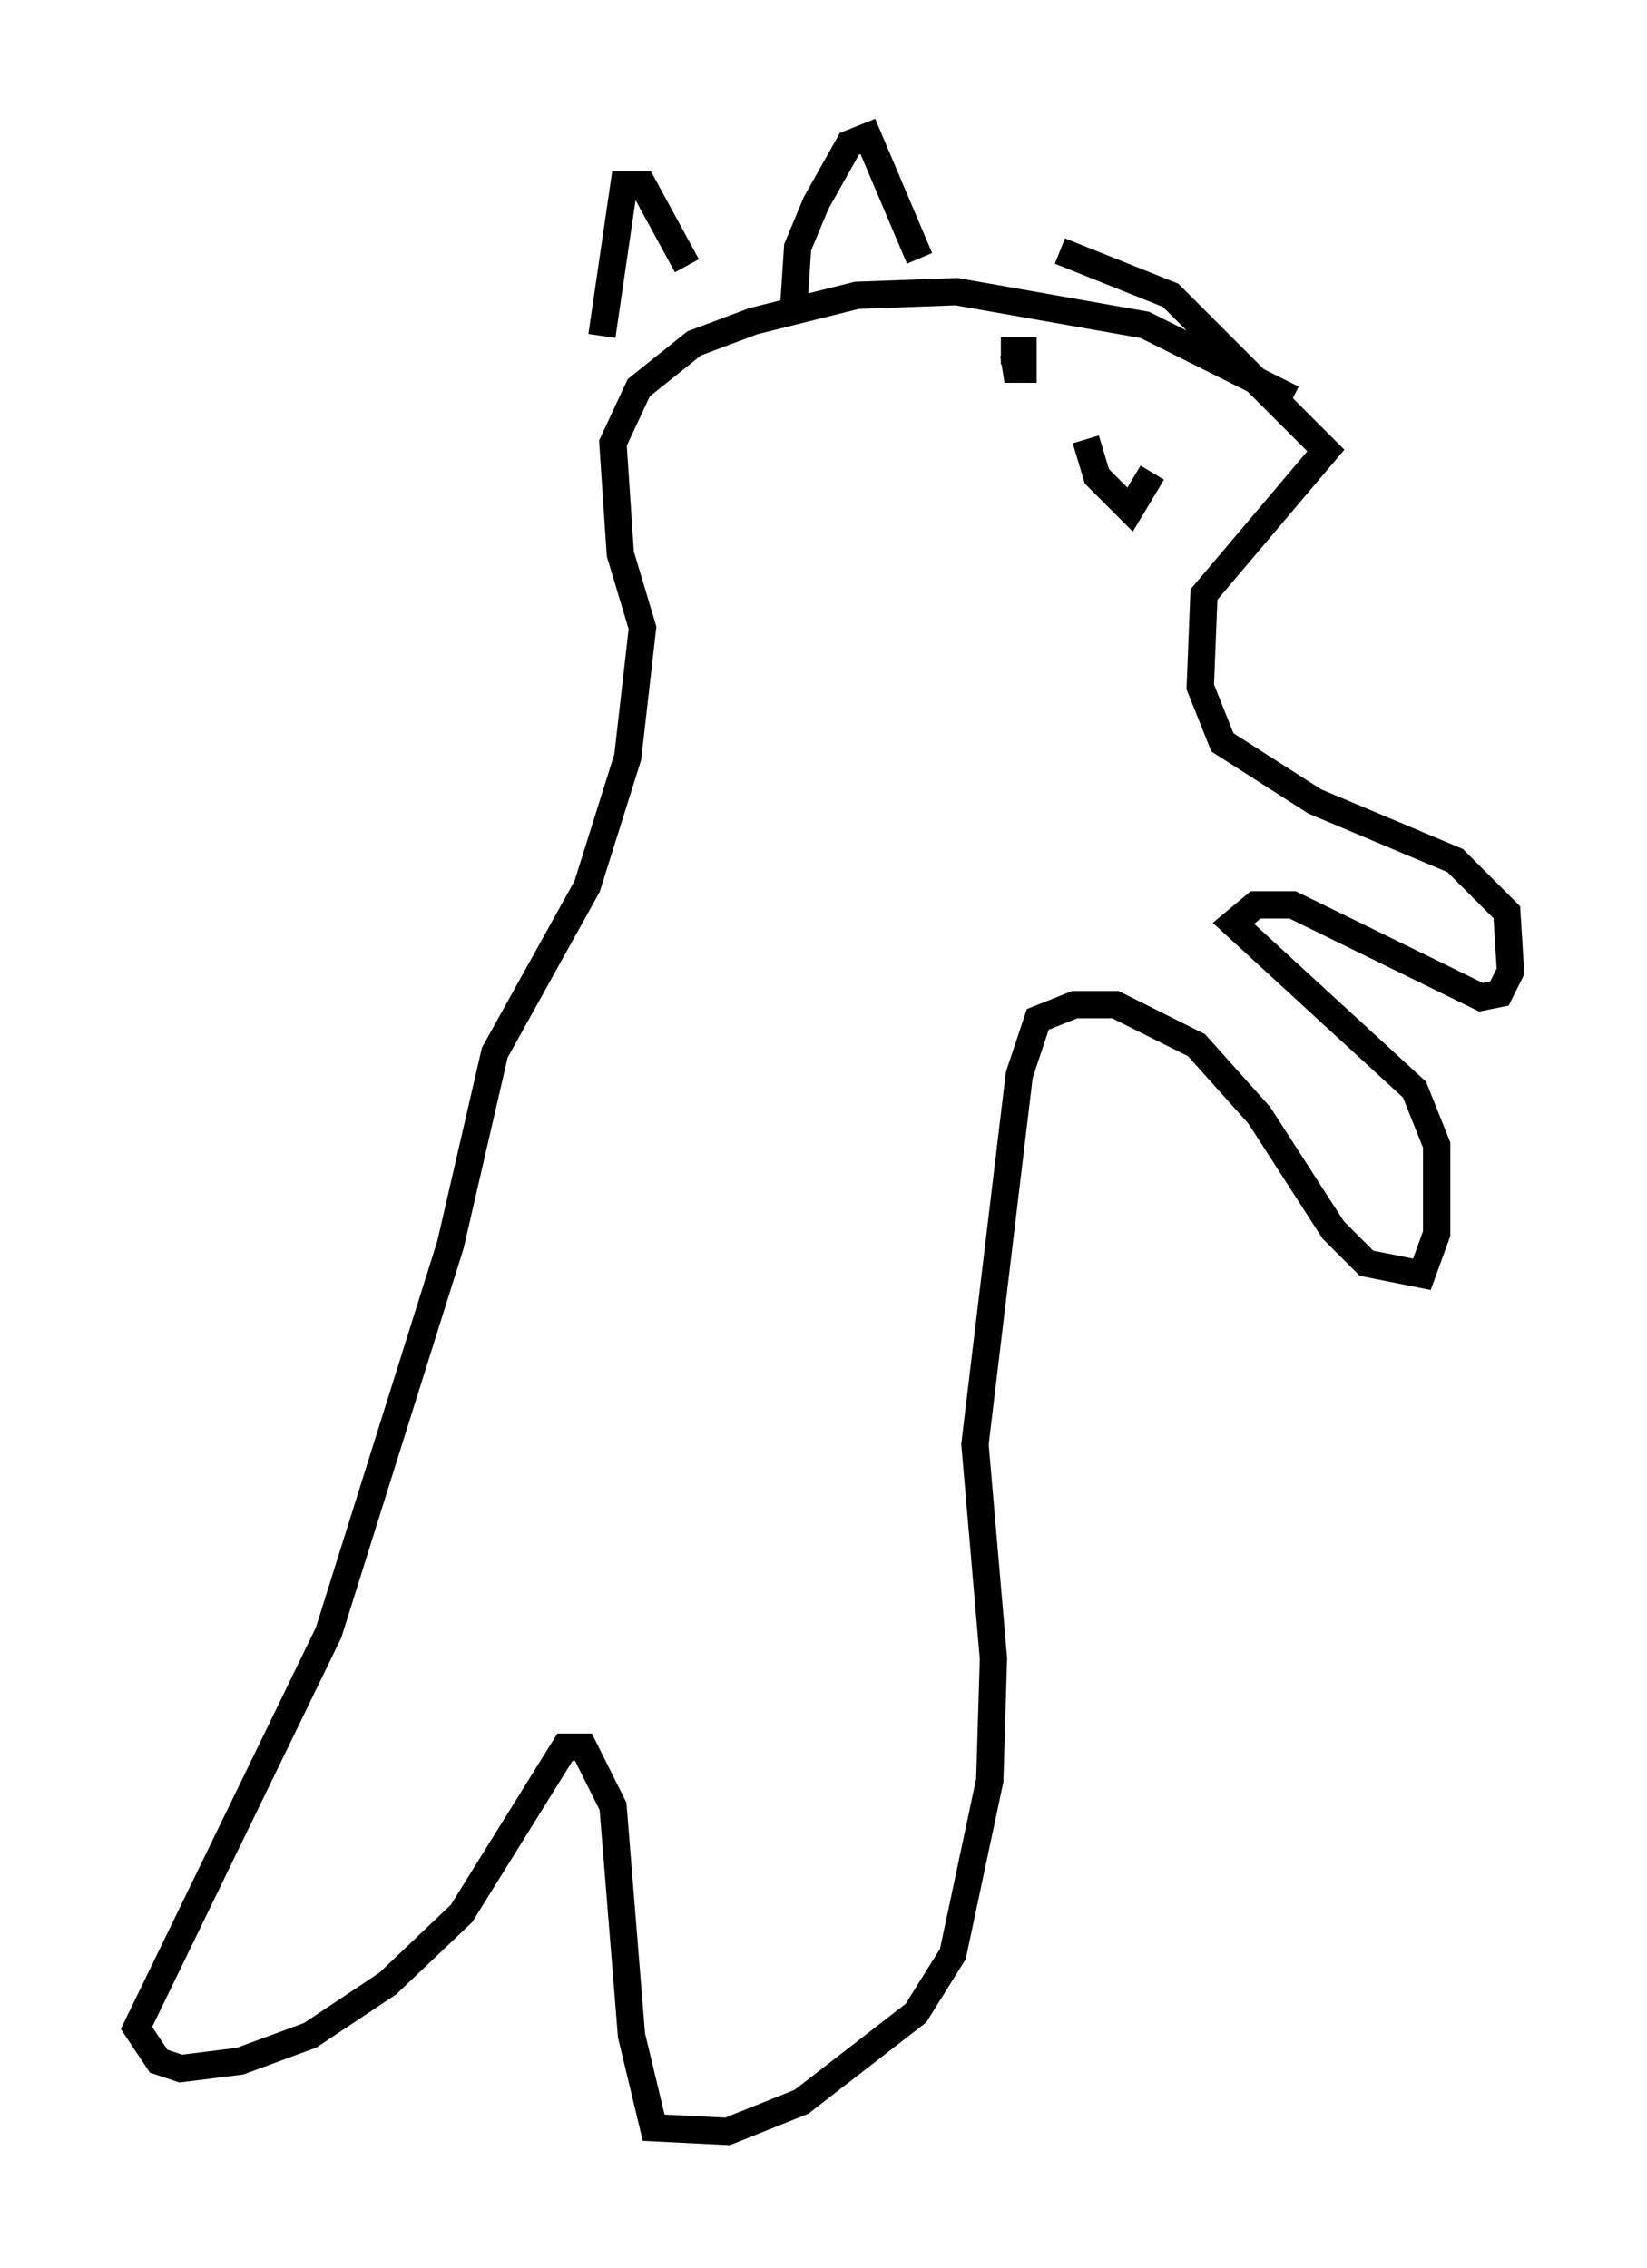 <?xml version="1.0" encoding="utf-8" ?>
<svg baseProfile="full" height="83.071" version="1.1" width="60.338" xmlns="http://www.w3.org/2000/svg" xmlns:ev="http://www.w3.org/2001/xml-events" xmlns:xlink="http://www.w3.org/1999/xlink"><defs /><rect fill="white" height="83.071" width="60.338" x="0" y="0" /><path d="M48.437, 15.825 m-1.083, -1.218 l-5.413, -2.706 -6.901, -1.218 l-3.654, 0.135 -3.789, 0.947 l-2.165, 0.812 -2.03, 1.624 l-0.947, 2.03 0.271, 4.059 l0.812, 2.706 -0.541, 4.736 l-1.488, 4.736 -3.383, 6.089 l-1.624, 7.036 -4.465, 14.208 l-7.036, 14.479 0.812, 1.218 l0.812, 0.271 2.165, -0.271 l2.571, -0.947 2.842, -1.894 l2.706, -2.571 3.789, -6.089 l0.677, 0.0 1.083, 2.165 l0.677, 8.39 0.812, 3.383 l2.706, 0.135 2.706, -1.083 l4.195, -3.248 1.353, -2.165 l1.353, -6.36 0.135, -4.465 l-0.677, -7.848 1.624, -13.532 l0.677, -2.03 1.353, -0.541 l1.488, 0.0 2.977, 1.488 l2.3, 2.571 2.706, 4.195 l1.218, 1.218 2.03, 0.406 l0.541, -1.488 0.0, -3.248 l-0.812, -2.03 -6.631, -6.089 l0.812, -0.677 1.353, 0.0 l6.901, 3.383 0.677, -0.135 l0.406, -0.812 -0.135, -2.165 l-1.894, -1.894 -5.142, -2.165 l-3.383, -2.165 -0.812, -2.03 l0.135, -3.383 4.465, -5.277 l-5.683, -5.683 -4.059, -1.624 m-9.743, 1.894 l0.135, -2.03 0.677, -1.624 l1.218, -2.165 0.677, -0.271 l1.894, 4.465 m-11.637, 2.842 l0.812, -5.548 0.677, 0.0 l1.624, 2.977 m12.449, 3.518 l-0.812, 0.271 0.677, 0.0 l0.0, -0.677 -0.812, 0.0 m3.112, 3.248 l0.406, 1.353 1.218, 1.218 l0.812, -1.353 " fill="none" stroke="black" stroke-width="1" /></svg>